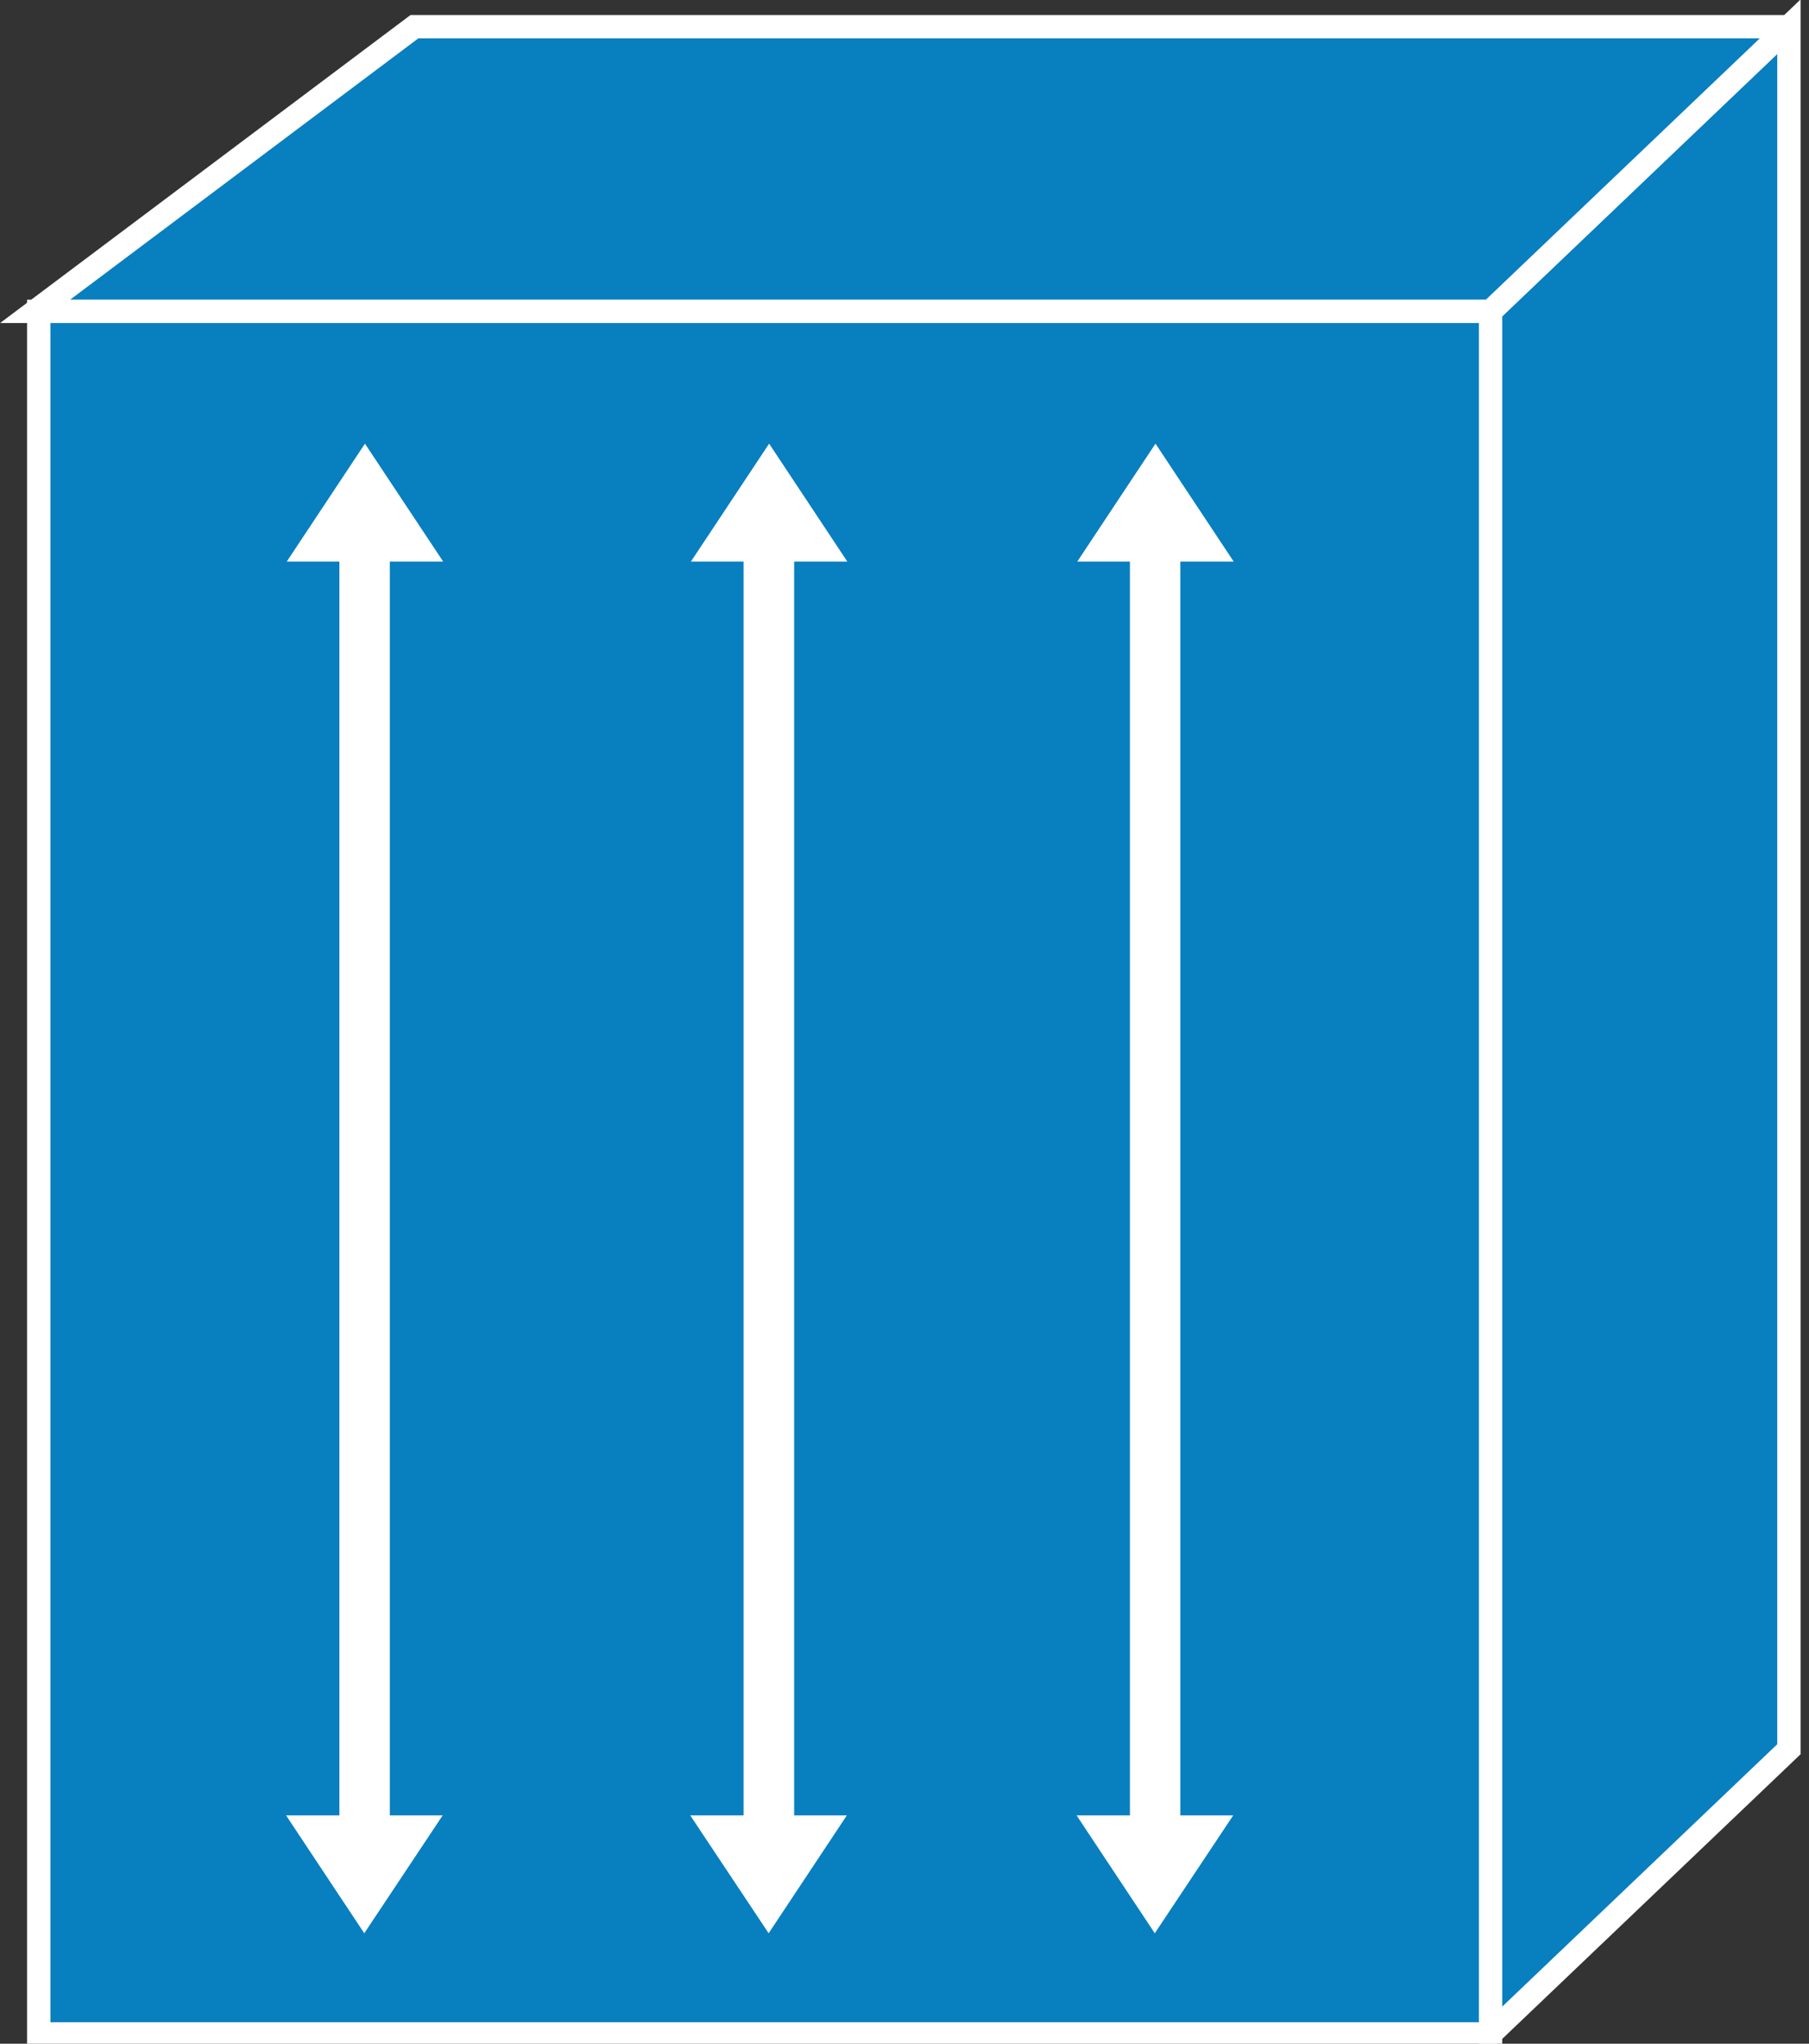 <?xml version="1.0" encoding="UTF-8" standalone="no"?>
<svg
   xmlns:dc="http://purl.org/dc/elements/1.1/"
   xmlns:cc="http://creativecommons.org/ns#"
   xmlns:rdf="http://www.w3.org/1999/02/22-rdf-syntax-ns#"
   xmlns:svg="http://www.w3.org/2000/svg"
   xmlns="http://www.w3.org/2000/svg"
   viewBox="0 0 38.75 43.75"
   height="43.75"
   width="38.75"
   xml:space="preserve"
   version="1.1"
   id="svg2"><rect x="0" y="0" width="38.75" height="43.75" fill="#333333" stroke="none"/><defs
     id="defs6" /><g
     transform="matrix(1.25,0,0,-1.25,0,43.75)"
     id="g10"><g
       transform="scale(0.1,0.1)"
       id="g12"><path
         id="path14"
         style="fill:#087fbf;fill-opacity:1;fill-rule:nonzero;stroke:none"
         d="m 255.43,1.68 51.129,48.75 0,295 -51.129,-48.75 0,-295" /><path
         id="path16"
         style="fill:none;stroke:#ffffff;stroke-width:4;stroke-linecap:butt;stroke-linejoin:miter;stroke-miterlimit:4;stroke-dasharray:none;stroke-opacity:1"
         d="m 255.43,1.68 51.129,48.75 0,295 -51.129,-48.75 0,-295 z" /><path
         id="path18"
         style="fill:#087fbf;fill-opacity:1;fill-rule:nonzero;stroke:none"
         d="m 306.559,345.43 -51.129,-48.75 -249.41,0 65,48.75 235.54,0" /><path
         id="path20"
         style="fill:none;stroke:#ffffff;stroke-width:4;stroke-linecap:butt;stroke-linejoin:miter;stroke-miterlimit:4;stroke-dasharray:none;stroke-opacity:1"
         d="m 306.559,345.43 -51.129,-48.75 -249.41,0 65,48.75 235.54,0 z" /><path
         id="path22"
         style="fill:#087fbf;fill-opacity:1;fill-rule:nonzero;stroke:none"
         d="m 6.641,1.68 248.789,0 0,295 -248.789,0 0,-295 z" /><path
         id="path24"
         style="fill:none;stroke:#ffffff;stroke-width:4;stroke-linecap:butt;stroke-linejoin:miter;stroke-miterlimit:4;stroke-dasharray:none;stroke-opacity:1"
         d="m 6.641,1.68 248.789,0 0,295 -248.789,0 0,-295 z" /><path
         id="path26"
         style="fill:#ffffff;fill-opacity:1;fill-rule:nonzero;stroke:none"
         d="m 136.09,253.828 9.109,0 -13.398,20.192 -13.403,-20.192 9.024,0 0,-214.726 -9.141,0 13.438,-20.191 13.402,20.191 -9.031,0 0,214.726" /><path
         id="path28"
         style="fill:#ffffff;fill-opacity:1;fill-rule:nonzero;stroke:none"
         d="m 66.801,253.828 9.141,0 -13.402,20.192 -13.399,-20.192 9.02,0 0,-214.726 -9.141,0 13.402,-20.191 13.438,20.191 -9.059,0 0,214.726" /><path
         id="path30"
         style="fill:#ffffff;fill-opacity:1;fill-rule:nonzero;stroke:none"
         d="m 202.27,253.828 9.14,0 -13.398,20.192 -13.403,-20.192 9.02,0 0,-214.726 -9.141,0 13.403,-20.191 13.437,20.191 -9.058,0 0,214.726" /></g></g></svg>
